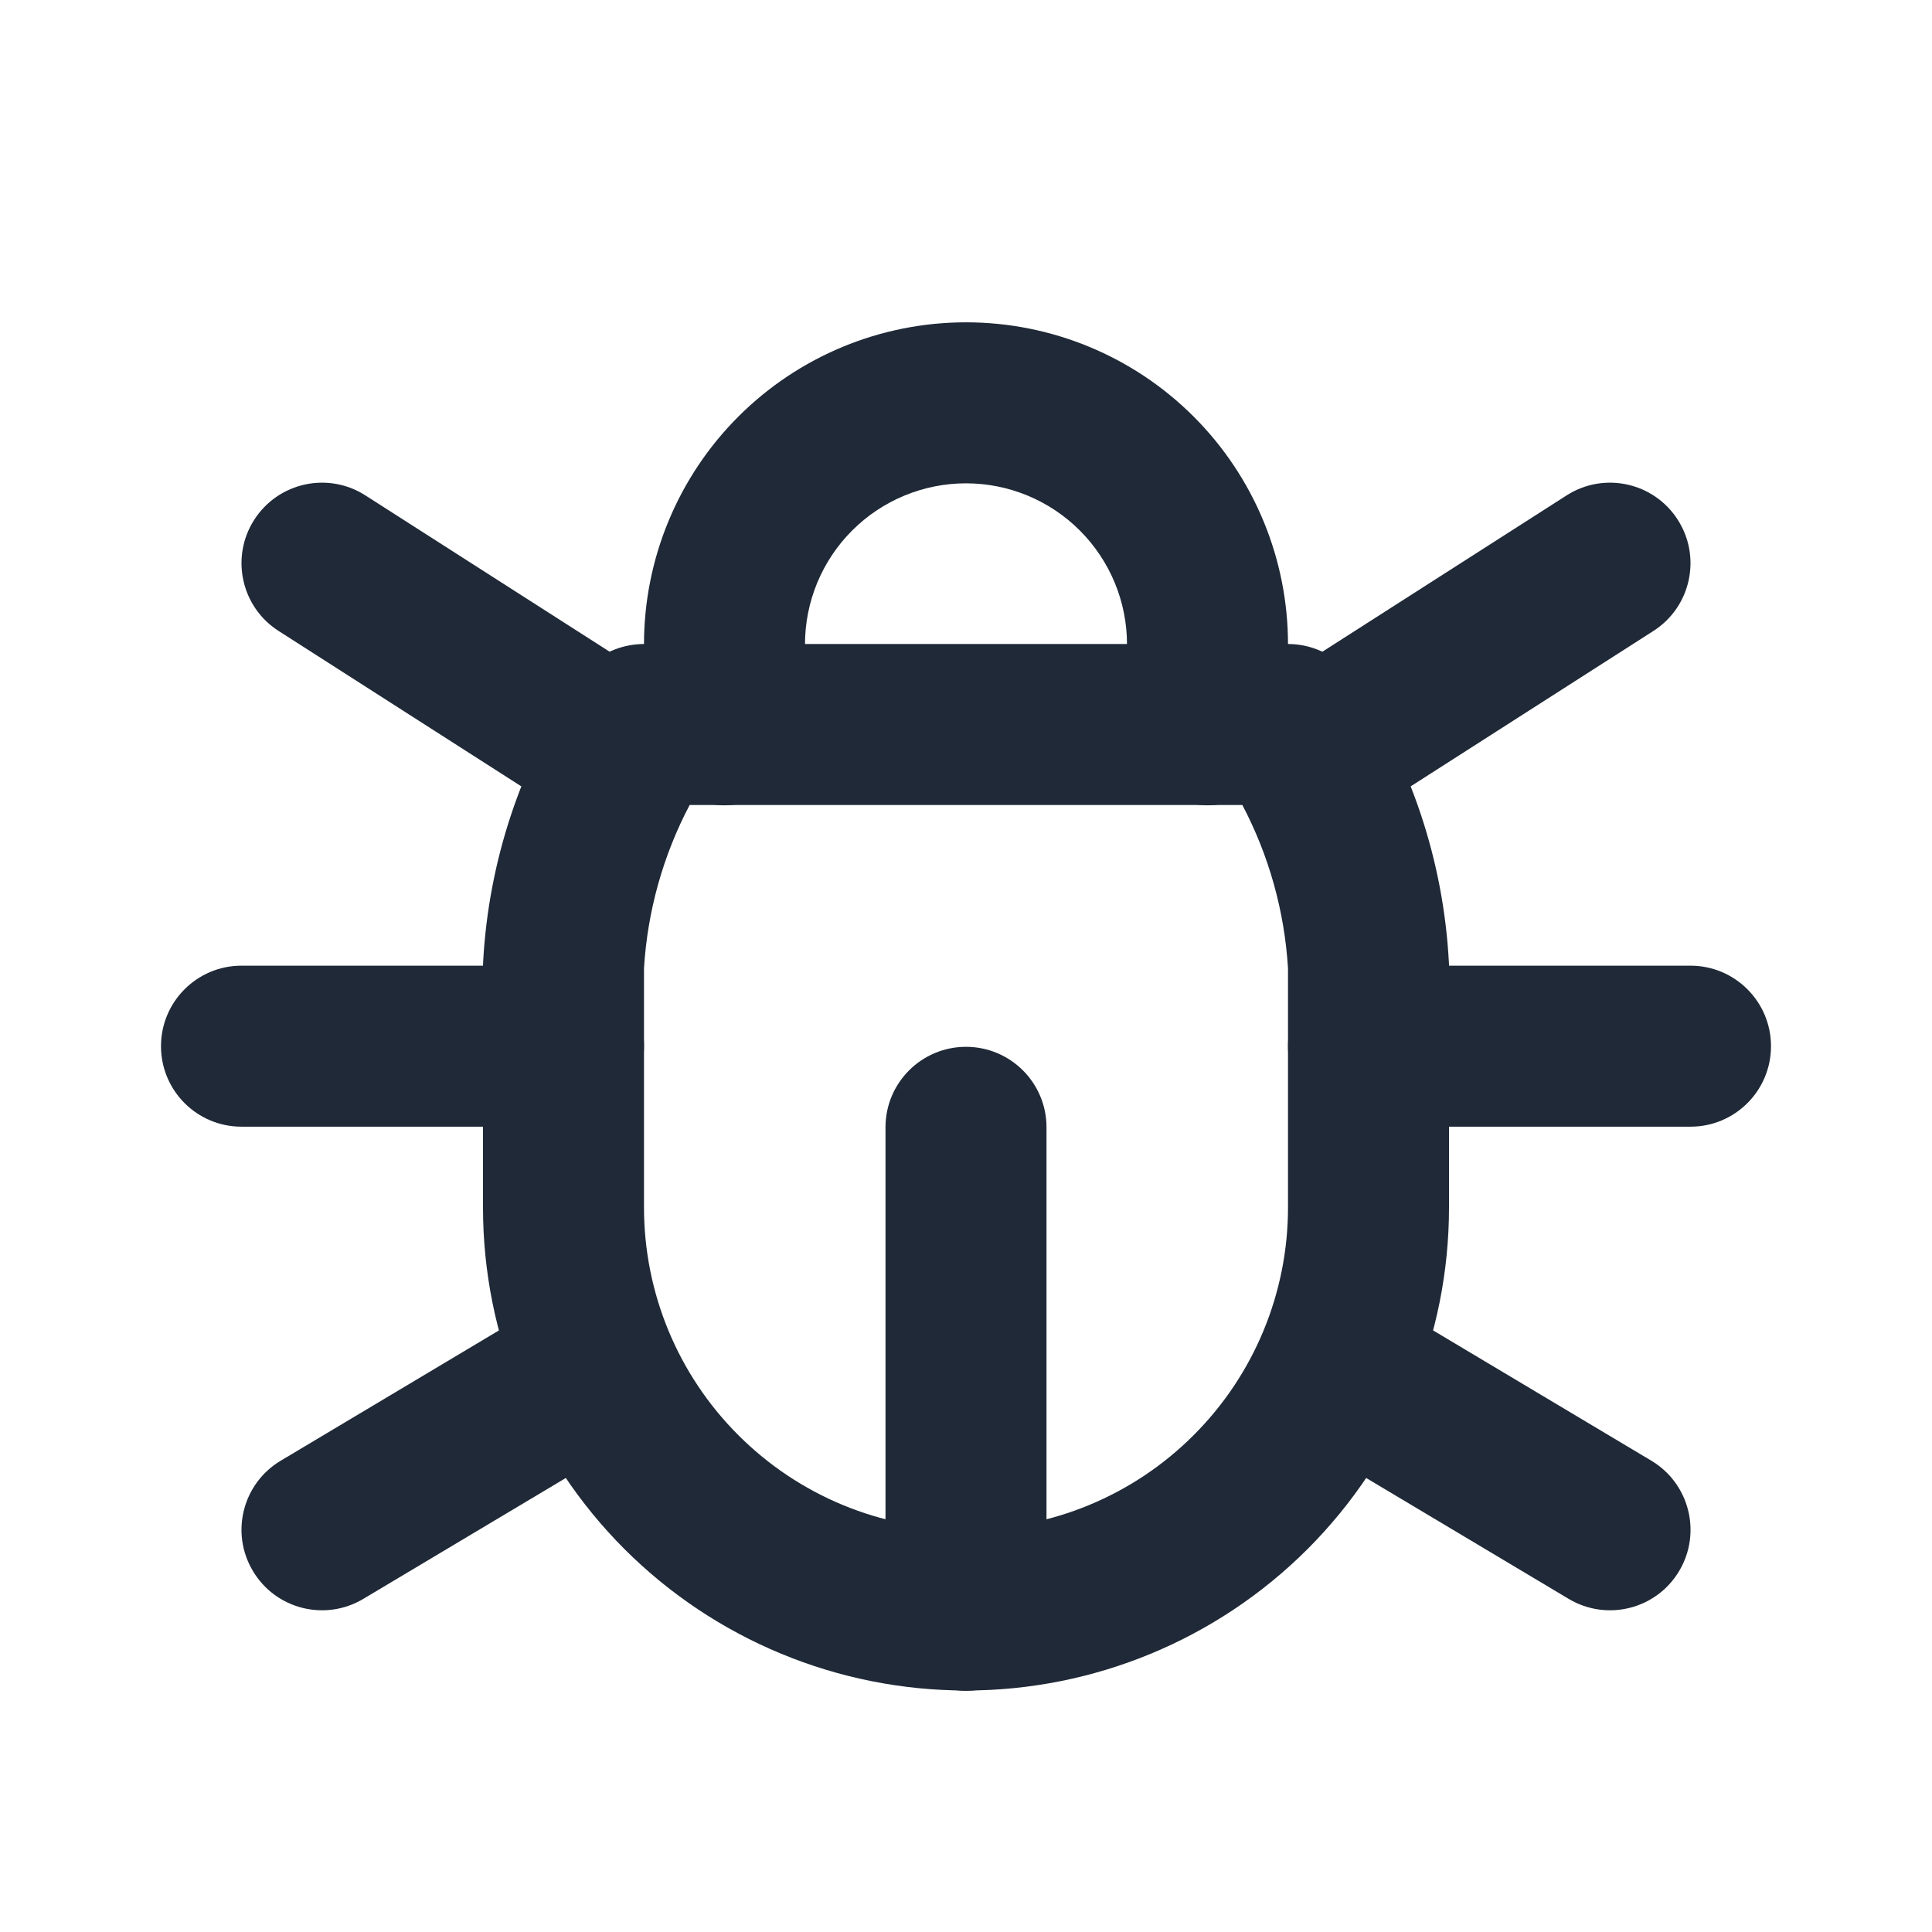 <svg width="24" height="24" viewBox="0 0 24 24" fill="none" xmlns="http://www.w3.org/2000/svg">
<path fill-rule="evenodd" clip-rule="evenodd" d="M12 6.004C11.47 6.004 10.961 6.215 10.586 6.59C10.211 6.965 10 7.473 10 8.004V9.004C10 9.556 9.552 10.004 9 10.004C8.448 10.004 8 9.556 8 9.004V8.004C8 6.943 8.421 5.926 9.172 5.175C9.922 4.425 10.939 4.004 12 4.004C13.061 4.004 14.078 4.425 14.828 5.175C15.579 5.926 16 6.943 16 8.004V9.004C16 9.556 15.552 10.004 15 10.004C14.448 10.004 14 9.556 14 9.004V8.004C14 7.473 13.789 6.965 13.414 6.59C13.039 6.215 12.53 6.004 12 6.004Z" fill="#1F2937"/>
<path fill-rule="evenodd" clip-rule="evenodd" d="M7.159 8.459C6.47 9.497 6.07 10.7 6.002 11.945C6.001 11.963 6 11.982 6 12V15C6 16.591 6.632 18.117 7.757 19.243C8.883 20.368 10.409 21 12 21C13.591 21 15.117 20.368 16.243 19.243C17.368 18.117 18 16.591 18 15V12C18 11.982 18 11.963 17.998 11.945C17.93 10.695 17.527 9.486 16.832 8.445C16.646 8.167 16.334 8 16 8H8.015C7.986 8 7.956 8 7.926 8.003C7.653 8.023 7.39 8.155 7.211 8.385C7.196 8.404 7.182 8.424 7.168 8.445C7.165 8.45 7.162 8.454 7.159 8.459ZM8.567 10C8.237 10.627 8.043 11.318 8 12.029V15C8 16.061 8.421 17.078 9.172 17.828C9.922 18.579 10.939 19 12 19C13.061 19 14.078 18.579 14.828 17.828C15.579 17.078 16 16.061 16 15V12.029C15.957 11.318 15.763 10.627 15.433 10H8.567Z" fill="#1F2937"/>
<path fill-rule="evenodd" clip-rule="evenodd" d="M2 12.996C2 12.444 2.448 11.996 3 11.996H7C7.552 11.996 8 12.444 8 12.996C8 13.549 7.552 13.996 7 13.996H3C2.448 13.996 2 13.549 2 12.996Z" fill="#1F2937"/>
<path fill-rule="evenodd" clip-rule="evenodd" d="M16 12.996C16 12.444 16.448 11.996 17 11.996H21C21.552 11.996 22 12.444 22 12.996C22 13.549 21.552 13.996 21 13.996H17C16.448 13.996 16 13.549 16 12.996Z" fill="#1F2937"/>
<path fill-rule="evenodd" clip-rule="evenodd" d="M12 13.004C12.552 13.004 13 13.451 13 14.004V20.004C13 20.556 12.552 21.004 12 21.004C11.448 21.004 11 20.556 11 20.004V14.004C11 13.451 11.448 13.004 12 13.004Z" fill="#1F2937"/>
<path fill-rule="evenodd" clip-rule="evenodd" d="M8.209 16.491C8.492 16.965 8.337 17.579 7.863 17.862L4.513 19.862C4.039 20.145 3.425 19.991 3.142 19.516C2.858 19.042 3.013 18.428 3.488 18.145L6.838 16.145C7.312 15.862 7.926 16.017 8.209 16.491Z" fill="#1F2937"/>
<path fill-rule="evenodd" clip-rule="evenodd" d="M15.791 16.491C16.075 16.017 16.689 15.862 17.163 16.145L20.513 18.145C20.987 18.428 21.142 19.042 20.859 19.516C20.576 19.991 19.962 20.145 19.487 19.862L16.137 17.862C15.663 17.579 15.508 16.965 15.791 16.491Z" fill="#1F2937"/>
<path fill-rule="evenodd" clip-rule="evenodd" d="M3.158 6.457C3.456 5.992 4.074 5.856 4.539 6.154L8.289 8.554C8.754 8.852 8.89 9.47 8.592 9.935C8.295 10.4 7.676 10.536 7.211 10.239L3.461 7.838C2.996 7.541 2.86 6.922 3.158 6.457Z" fill="#1F2937"/>
<path fill-rule="evenodd" clip-rule="evenodd" d="M20.842 6.457C21.14 6.922 21.004 7.541 20.539 7.838L16.789 10.239C16.324 10.536 15.706 10.4 15.408 9.935C15.11 9.47 15.246 8.852 15.711 8.554L19.461 6.154C19.926 5.856 20.545 5.992 20.842 6.457Z" fill="#1F2937"/>
</svg>
